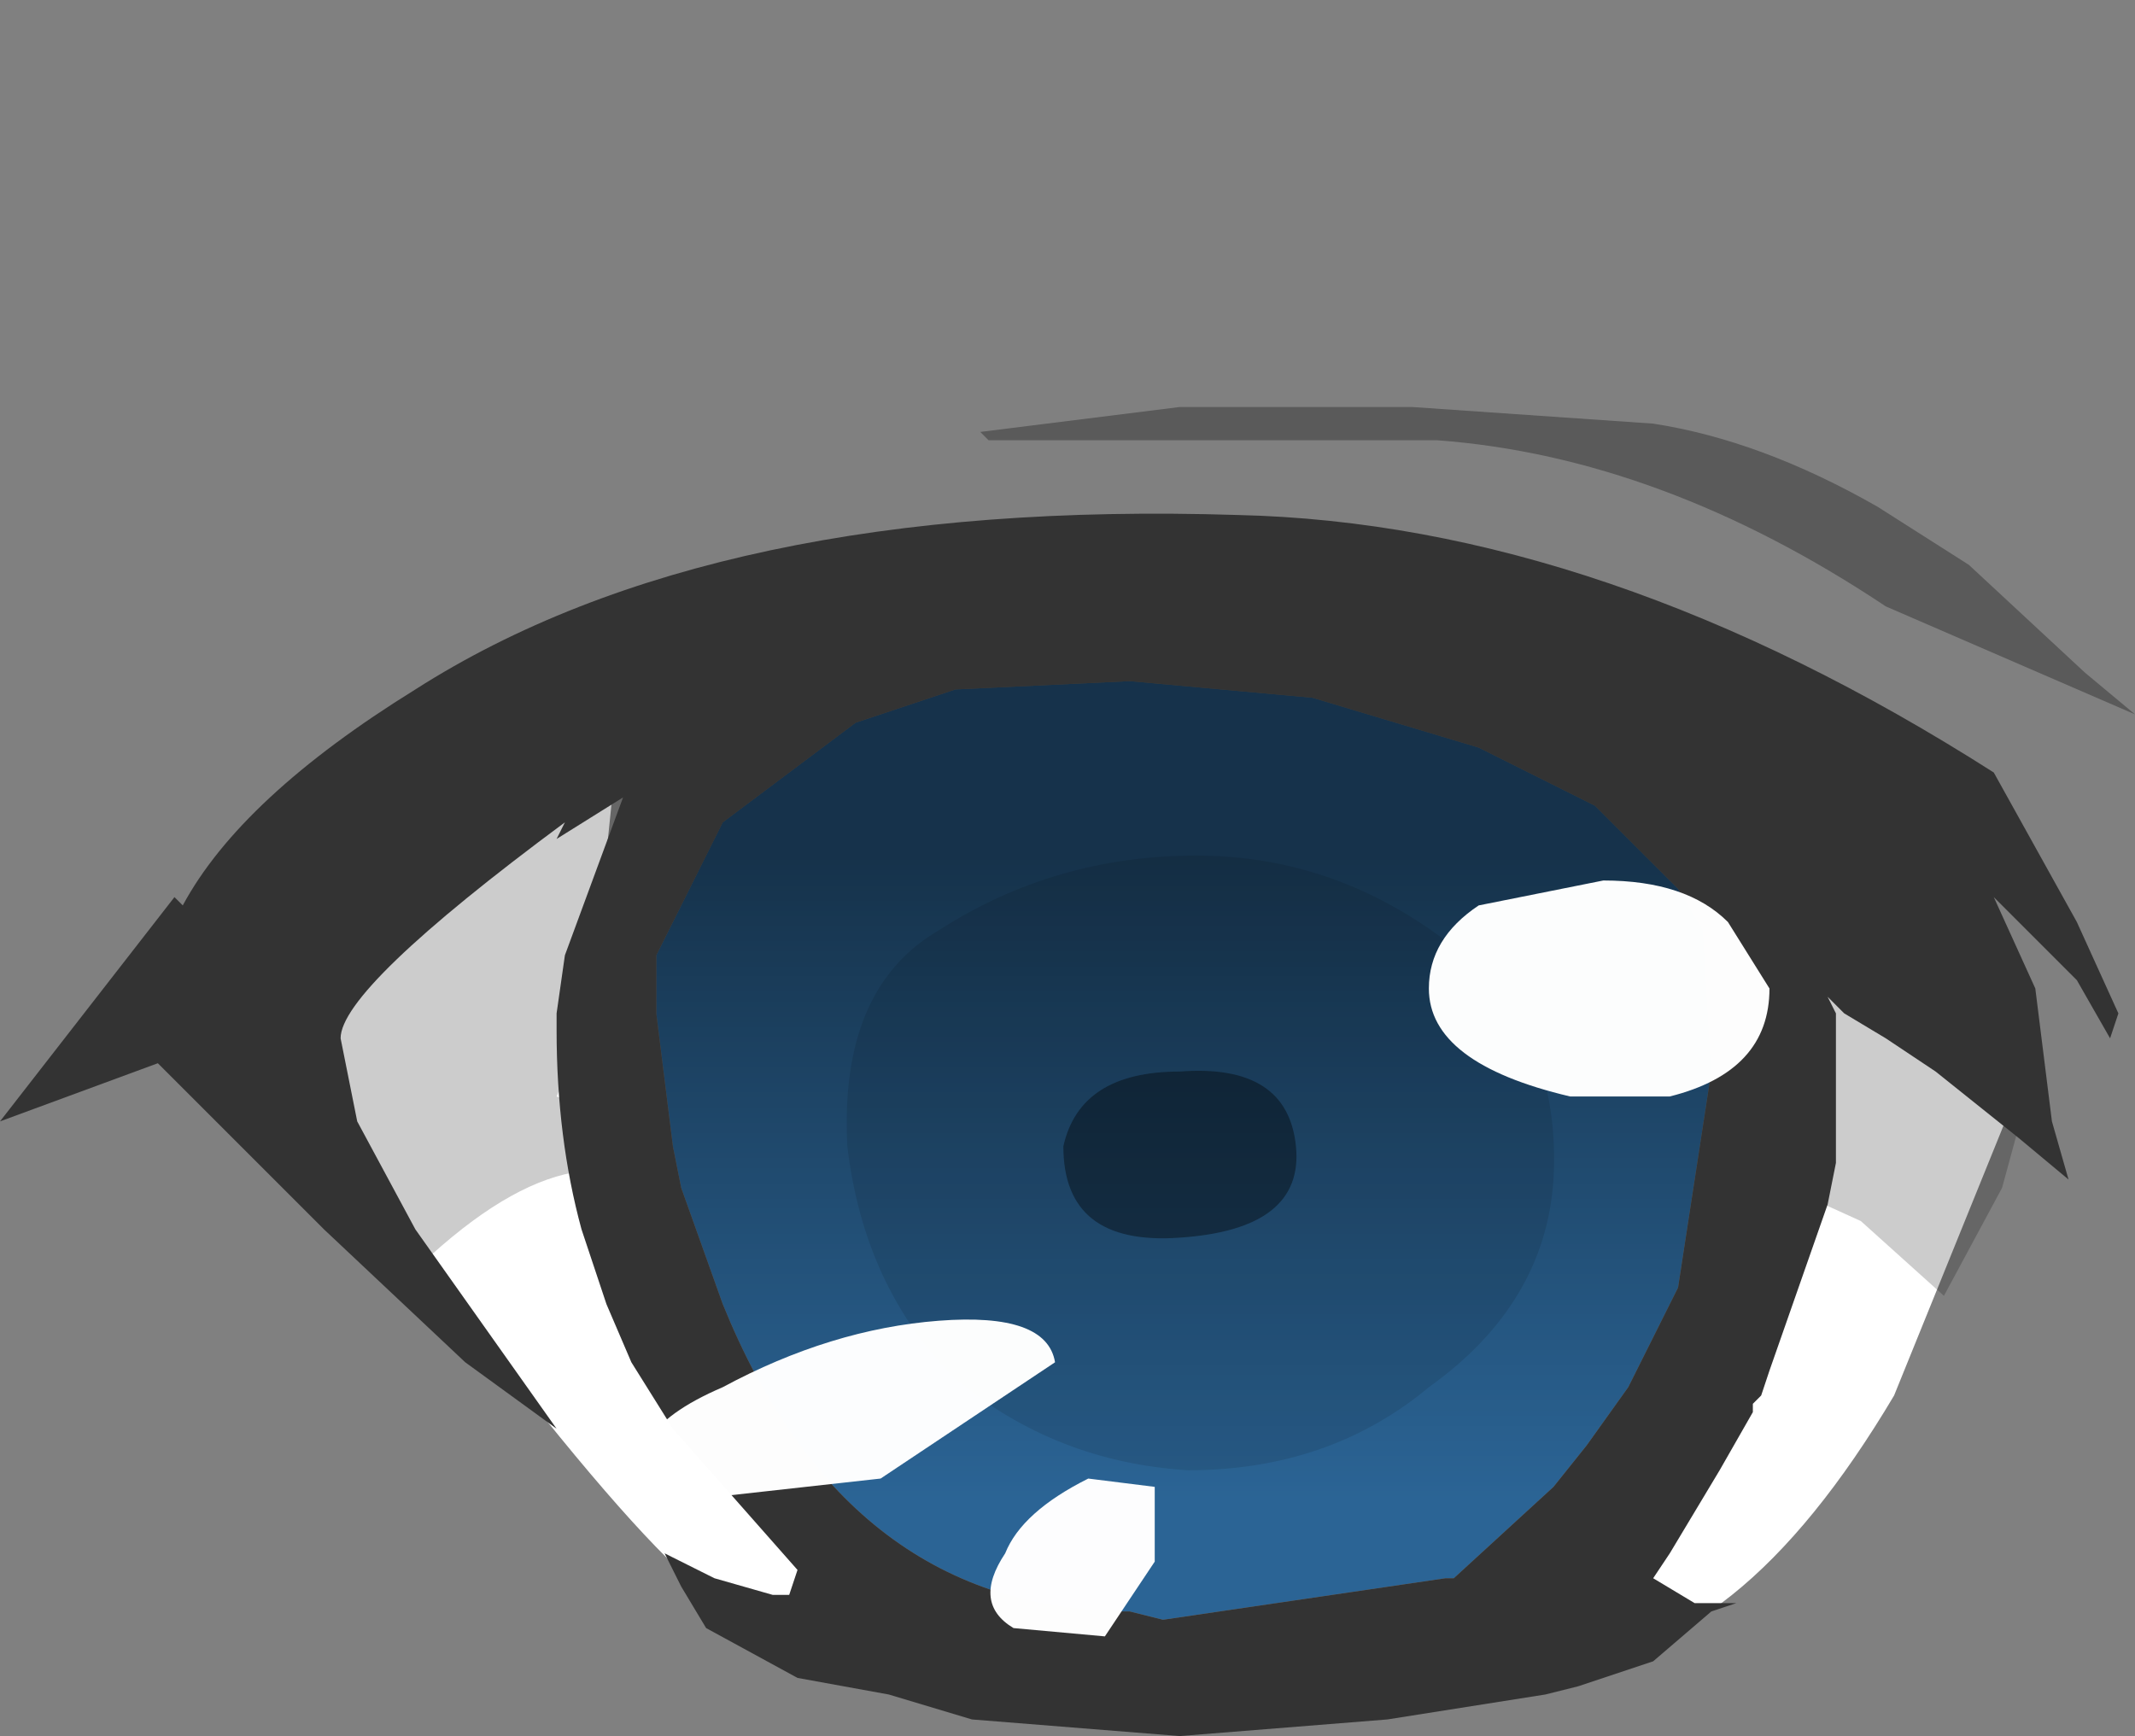 <svg xmlns="http://www.w3.org/2000/svg" xmlns:ffdec="https://www.free-decompiler.com/flash" xmlns:xlink="http://www.w3.org/1999/xlink" ffdec:objectType="frame" width="12.85" height="10.45"><rect width="100%" height="100%" fill="#808080" stroke="none"/><use ffdec:characterId="5" xlink:href="#a" width="12.85" height="8" transform="translate(0 2.45)"/><defs><linearGradient id="b" x1="-819.2" x2="819.2" gradientTransform="matrix(0 .005 .007 -0 8.75 7.85)" gradientUnits="userSpaceOnUse" spreadMethod="pad"><stop offset=".227" stop-opacity=".498"/><stop offset=".698" stop-opacity="0"/></linearGradient><g id="a" fill-rule="evenodd"><path fill="#fff" d="m4.05 2.15-.2.7-.2.65q0 1.7 1.35 3.65l-.05.1h-.5q-.5-.1-2.95-3.55l.7-1.05q.8-.8 1.4-.8.45 0 .45.3M10.4 5.3q.3-2.3.65-2.3.6 0 .9.5l.2.6-.75 1.85q-.95 1.6-2 1.6l-.45-.3.65-.9z"/><path fill="#2b6495" d="m10.1 2.9.15.25.05.85-.2 1.3-.3.6-.25.35-.2.25-.6.55H8.7L7 7.3l-.2-.05q-1.7 0-2.45-1.85l-.25-.7-.05-.25-.1-.8V3.3l.4-.8.8-.6.6-.2 1.05-.05 1.1.1 1 .3.7.35.25.25.1.1z"/><path fill="url(#b)" d="m11.15 4.25.2.15.4.4.45.45.15.5.05.95q0 1.9-.35 2.45l-.8.5-.4.5-.95.4-1.35.2Q6.5 10.75 6 9.1l-.85-2.05.2-1.95q.1-.6.9-.75l1.65-.4.7-.05 1.9.2z" transform="translate(-1.65 -2.9)"/><path fill-opacity=".451" d="M7.1 5q-.7.05-.7-.55.1-.45.7-.45.65-.05.7.45T7.1 5"/><path fill-opacity=".102" d="M9.35 4.65Q9.3 5.4 8.6 5.9q-.6.5-1.45.5-.8-.05-1.4-.55-.55-.55-.65-1.4-.05-.95.55-1.3.7-.45 1.55-.45t1.55.55q.65.5.6 1.4M7.1 5q.75-.05.7-.55T7.1 4q-.6 0-.7.45 0 .6.7.55"/><path fill-opacity=".2" d="M3.6 2.1q.4.1.4.5l-.65 1.55.4.15v.15l-.25.15q-.4.05-.9.5h-.15q-.7-.4-.7-.65Q1.3 4.4 1.3 4q0-.5.45-.45-.05-.2.15-.3L2.25 3l.4-.25.25-.15q.25-.6.7-.5m8.1 3.25-.5-.45-.55-.25v-.2l.1-.35-.15-.45q0-.25.25-.25l1 .25.35.5-.15.55z"/><path fill-opacity=".298" d="m8.5 0 1.45.1q.65.1 1.35.5l.55.35.7.65.3.25-1.5-.65Q10 .3 8.65.2h-2.7L5.9.15 7.1 0h1.4"/><path fill="#333" d="m10.1 2.9-.15-.15-.1-.1-.25-.25-.7-.35-1-.3-1.1-.1-1.05.05-.6.2-.8.6-.4.8v.35l.1.8.05.25.25.7Q5.1 7.25 6.8 7.25l.2.05 1.7-.25h.05l.6-.55.2-.25.25-.35.3-.6.2-1.3-.05-.85zm1.9-.7.5.9.25.55-.05.15-.2-.35-.5-.5.25.55.1.8.1.35-.3-.25-.5-.4-.3-.2-.25-.15-.1-.1.05.1v.9L11 4.8l-.35 1-.05.15-.05.05v.05l-.2.35-.3.5-.1.15.25.15h.25l-.15.05-.35.3-.45.15-.2.05-.95.15L7.1 8l-1.25-.1-.5-.15-.55-.1-.55-.3-.15-.25-.1-.2.3.15.35.1h.1L4.8 7l-.75-.85-.25-.4-.15-.35-.15-.45q-.15-.55-.15-1.2v-.1l.05-.35.35-.95-.4.25.05-.1q-1.35 1-1.35 1.3l.1.5.35.65.85 1.2-.55-.4-.85-.8-.6-.6-.4-.4L0 4.3l1.05-1.35.05.05q.35-.65 1.4-1.3Q4.3.55 7.45.65 9.65.7 12 2.2"/><path fill="#fff" fill-opacity=".988" d="M9.45 4.15q-.85-.2-.85-.65 0-.3.3-.5l.75-.15q.5 0 .75.25l.25.4q0 .5-.6.65zM5.65 5.5q.65-.05.7.25l-1.05.7-1.35.15q-.3-.4.4-.7.65-.35 1.3-.4m1.3 1.45-.3.45-.55-.05q-.25-.15-.05-.45.1-.25.5-.45l.4.05z"/></g></defs></svg>